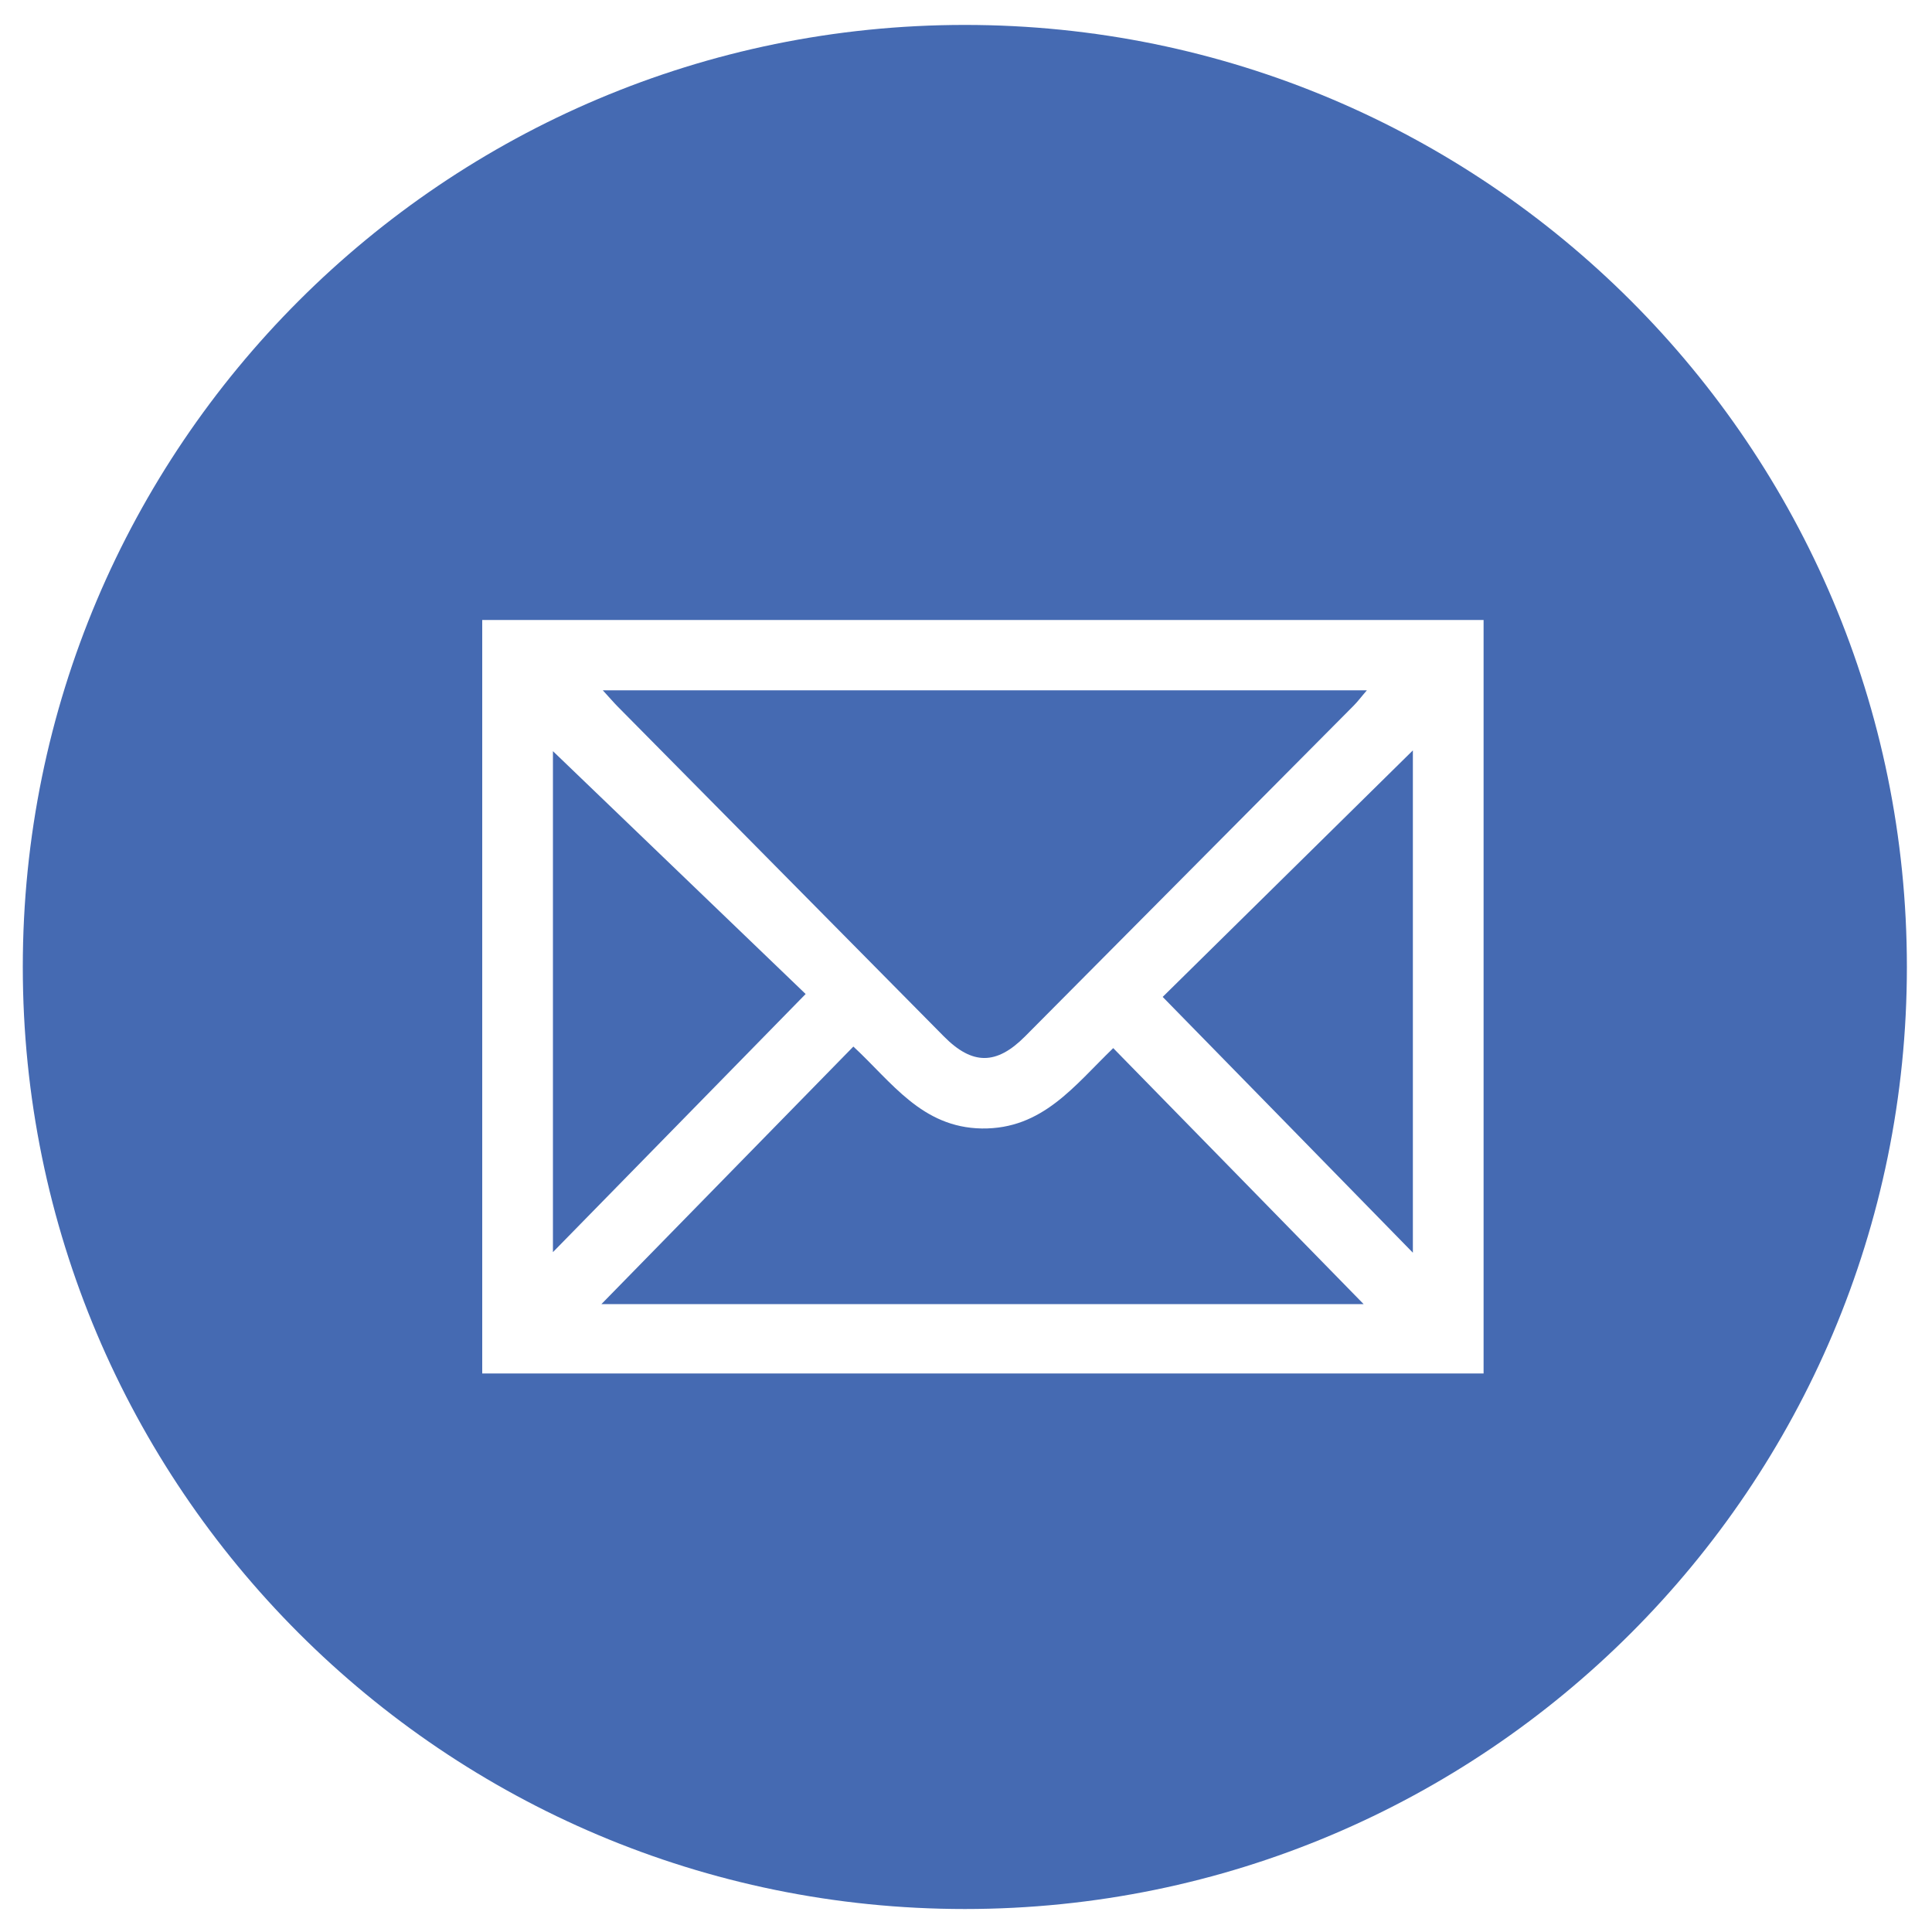 <?xml version="1.0" encoding="utf-8"?>
<!-- Generator: Adobe Illustrator 26.0.0, SVG Export Plug-In . SVG Version: 6.00 Build 0)  -->
<svg version="1.1" id="Capa_1" xmlns="http://www.w3.org/2000/svg" xmlns:xlink="http://www.w3.org/1999/xlink" x="0px" y="0px"
	 viewBox="0 0 100 100" style="enable-background:new 0 0 100 100;" xml:space="preserve">
<style type="text/css">
	.st0{fill:#456AB2;}
</style>
<g>
	<path class="st0" d="M50.82,58.41c-3.11-0.05-4.66-2.4-6.65-4.24c-4.35,4.45-8.62,8.81-13.04,13.33c13.23,0,26.2,0,39.45,0
		c-4.44-4.54-8.68-8.88-12.96-13.25C55.6,56.2,53.96,58.45,50.82,58.41z"/>
	<path class="st0" d="M48.85,53.64c1.48,1.5,2.73,1.49,4.21,0c5.67-5.7,11.33-11.41,17-17.11c0.22-0.22,0.41-0.48,0.69-0.8
		c-13.21,0-26.26,0-39.55,0c0.37,0.4,0.57,0.64,0.78,0.85C37.6,42.26,43.22,47.95,48.85,53.64z"/>
	<path class="st0" d="M73.13,64.84c0-8.85,0-17.42,0-26c-4.32,4.25-8.59,8.47-12.95,12.76C64.54,56.05,68.77,60.38,73.13,64.84z"/>
	<path class="st0" d="M28.62,38.88c0,8.41,0,17.07,0,25.93c4.4-4.49,8.65-8.84,13.08-13.36C37.22,47.15,32.85,42.95,28.62,38.88z"/>
	<path class="st0" d="M49.94,1.29c-26.93,0-48.76,21.83-48.76,48.76s21.83,48.76,48.76,48.76S98.7,76.98,98.7,50.05
		S76.87,1.29,49.94,1.29z M76.79,71.09c-17.26,0-34.51,0-51.83,0c0-12.97,0-25.95,0-39c17.33,0,34.55,0,51.83,0
		C76.79,45.1,76.79,58.05,76.79,71.09z"/>
</g>
</svg>
